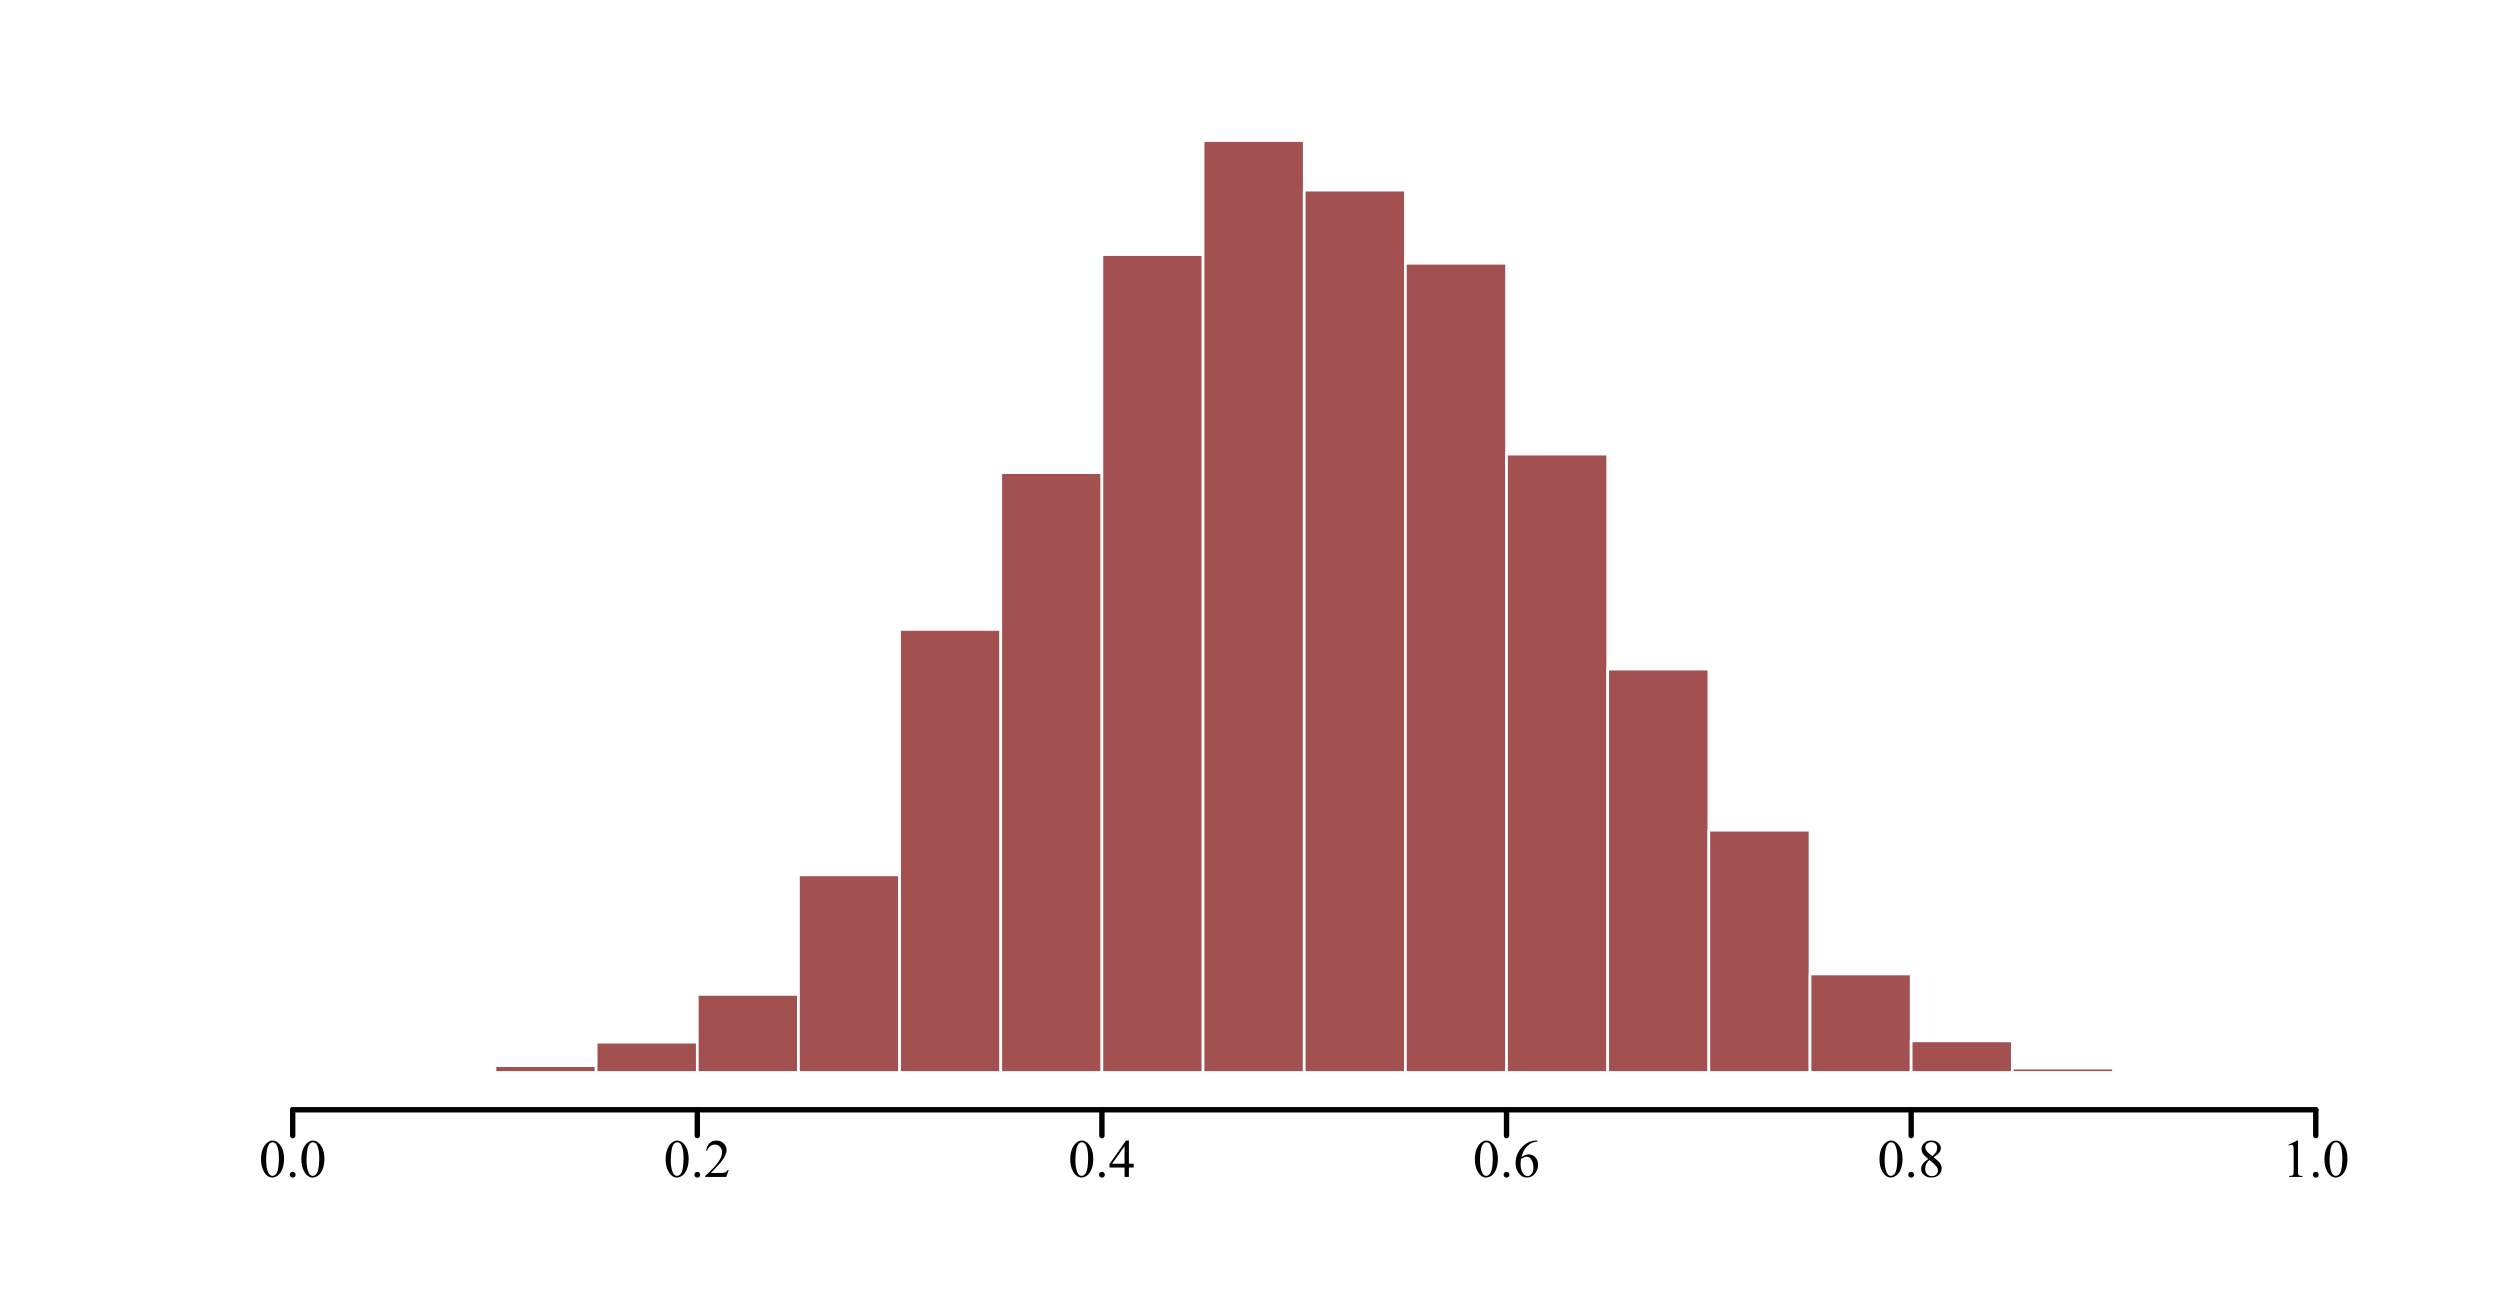 <?xml version="1.0" encoding="UTF-8"?>
<svg xmlns="http://www.w3.org/2000/svg" xmlns:xlink="http://www.w3.org/1999/xlink" width="697pt" height="367pt" viewBox="0 0 697 367" version="1.1">
<defs>
<g>
<symbol overflow="visible" id="glyph0-0">
<path style="stroke:none;" d="M 2.078 0 L 2.078 -9.375 L 9.578 -9.375 L 9.578 0 Z M 2.312 -0.234 L 9.344 -0.234 L 9.344 -9.141 L 2.312 -9.141 Z M 2.312 -0.234 "/>
</symbol>
<symbol overflow="visible" id="glyph0-1">
<path style="stroke:none;" d="M 0.543 -4.906 C 0.539 -6.035 0.711 -7.012 1.055 -7.832 C 1.395 -8.648 1.848 -9.258 2.418 -9.66 C 2.855 -9.977 3.309 -10.137 3.781 -10.137 C 4.539 -10.137 5.223 -9.746 5.828 -8.973 C 6.582 -8.008 6.961 -6.707 6.965 -5.062 C 6.961 -3.906 6.793 -2.926 6.465 -2.121 C 6.129 -1.316 5.707 -0.73 5.195 -0.367 C 4.676 -0.004 4.18 0.176 3.707 0.176 C 2.758 0.176 1.969 -0.383 1.34 -1.5 C 0.805 -2.441 0.539 -3.574 0.543 -4.906 Z M 1.977 -4.723 C 1.973 -3.355 2.145 -2.238 2.484 -1.375 C 2.758 -0.645 3.172 -0.281 3.727 -0.285 C 3.992 -0.281 4.266 -0.398 4.547 -0.641 C 4.828 -0.875 5.043 -1.273 5.191 -1.832 C 5.418 -2.668 5.531 -3.852 5.531 -5.383 C 5.531 -6.512 5.414 -7.457 5.18 -8.219 C 5 -8.777 4.77 -9.176 4.496 -9.41 C 4.293 -9.57 4.055 -9.648 3.773 -9.652 C 3.438 -9.648 3.141 -9.5 2.887 -9.207 C 2.531 -8.797 2.293 -8.16 2.168 -7.293 C 2.039 -6.422 1.973 -5.566 1.977 -4.723 Z M 1.977 -4.723 "/>
</symbol>
<symbol overflow="visible" id="glyph0-2">
<path style="stroke:none;" d="M 1.875 -1.422 C 2.102 -1.418 2.293 -1.34 2.453 -1.184 C 2.605 -1.023 2.684 -0.832 2.688 -0.609 C 2.684 -0.383 2.605 -0.188 2.449 -0.031 C 2.289 0.125 2.098 0.199 1.875 0.203 C 1.648 0.199 1.457 0.125 1.301 -0.031 C 1.141 -0.188 1.059 -0.383 1.062 -0.609 C 1.059 -0.836 1.141 -1.027 1.301 -1.188 C 1.457 -1.34 1.648 -1.418 1.875 -1.422 Z M 1.875 -1.422 "/>
</symbol>
<symbol overflow="visible" id="glyph0-3">
<path style="stroke:none;" d="M 6.879 -1.91 L 6.18 0 L 0.32 0 L 0.32 -0.27 C 2.043 -1.84 3.258 -3.121 3.961 -4.121 C 4.664 -5.113 5.016 -6.027 5.016 -6.855 C 5.016 -7.484 4.82 -8 4.438 -8.406 C 4.047 -8.809 3.586 -9.012 3.055 -9.016 C 2.562 -9.012 2.125 -8.867 1.738 -8.586 C 1.348 -8.297 1.062 -7.879 0.879 -7.332 L 0.609 -7.332 C 0.727 -8.23 1.039 -8.926 1.547 -9.41 C 2.055 -9.895 2.684 -10.137 3.441 -10.137 C 4.246 -10.137 4.922 -9.875 5.461 -9.359 C 6 -8.84 6.27 -8.23 6.27 -7.531 C 6.27 -7.023 6.152 -6.52 5.918 -6.02 C 5.555 -5.227 4.969 -4.391 4.16 -3.508 C 2.941 -2.176 2.18 -1.375 1.883 -1.105 L 4.477 -1.105 C 5 -1.102 5.367 -1.121 5.582 -1.164 C 5.793 -1.199 5.984 -1.277 6.156 -1.402 C 6.324 -1.52 6.473 -1.691 6.605 -1.91 Z M 6.879 -1.91 "/>
</symbol>
<symbol overflow="visible" id="glyph0-4">
<path style="stroke:none;" d="M 6.98 -3.664 L 6.98 -2.621 L 5.648 -2.621 L 5.648 0 L 4.438 0 L 4.438 -2.621 L 0.234 -2.621 L 0.234 -3.559 L 4.84 -10.137 L 5.648 -10.137 L 5.648 -3.664 Z M 4.438 -3.664 L 4.438 -8.59 L 0.953 -3.664 Z M 4.438 -3.664 "/>
</symbol>
<symbol overflow="visible" id="glyph0-5">
<path style="stroke:none;" d="M 6.723 -10.137 L 6.723 -9.867 C 6.074 -9.801 5.551 -9.672 5.145 -9.48 C 4.738 -9.285 4.336 -8.988 3.938 -8.598 C 3.539 -8.199 3.207 -7.758 2.945 -7.273 C 2.684 -6.785 2.465 -6.211 2.293 -5.543 C 2.992 -6.027 3.699 -6.27 4.41 -6.27 C 5.086 -6.27 5.672 -5.996 6.172 -5.449 C 6.668 -4.902 6.918 -4.199 6.922 -3.34 C 6.918 -2.508 6.668 -1.75 6.168 -1.07 C 5.559 -0.238 4.758 0.176 3.766 0.176 C 3.082 0.176 2.504 -0.047 2.035 -0.5 C 1.105 -1.367 0.645 -2.5 0.645 -3.898 C 0.645 -4.781 0.82 -5.625 1.18 -6.43 C 1.531 -7.227 2.043 -7.938 2.707 -8.562 C 3.367 -9.18 4 -9.598 4.605 -9.812 C 5.211 -10.027 5.773 -10.137 6.297 -10.137 Z M 2.168 -5.008 C 2.078 -4.348 2.031 -3.816 2.035 -3.414 C 2.031 -2.941 2.117 -2.434 2.293 -1.887 C 2.465 -1.336 2.727 -0.898 3.07 -0.578 C 3.316 -0.348 3.617 -0.234 3.977 -0.234 C 4.398 -0.234 4.777 -0.434 5.113 -0.836 C 5.445 -1.234 5.613 -1.805 5.617 -2.547 C 5.613 -3.379 5.445 -4.102 5.117 -4.715 C 4.781 -5.324 4.312 -5.629 3.707 -5.633 C 3.52 -5.629 3.32 -5.59 3.109 -5.516 C 2.895 -5.434 2.582 -5.266 2.168 -5.008 Z M 2.168 -5.008 "/>
</symbol>
<symbol overflow="visible" id="glyph0-6">
<path style="stroke:none;" d="M 2.879 -5.004 C 2.09 -5.645 1.586 -6.16 1.359 -6.555 C 1.133 -6.941 1.02 -7.348 1.02 -7.77 C 1.02 -8.414 1.266 -8.969 1.766 -9.438 C 2.258 -9.902 2.922 -10.137 3.75 -10.137 C 4.551 -10.137 5.195 -9.918 5.684 -9.484 C 6.168 -9.047 6.41 -8.551 6.414 -8 C 6.41 -7.625 6.277 -7.246 6.02 -6.863 C 5.754 -6.473 5.207 -6.02 4.371 -5.5 C 5.23 -4.832 5.797 -4.309 6.078 -3.934 C 6.445 -3.434 6.633 -2.91 6.637 -2.359 C 6.633 -1.66 6.367 -1.062 5.836 -0.566 C 5.305 -0.07 4.605 0.176 3.742 0.176 C 2.797 0.176 2.062 -0.117 1.539 -0.711 C 1.113 -1.18 0.902 -1.699 0.906 -2.262 C 0.902 -2.699 1.051 -3.133 1.348 -3.57 C 1.645 -4 2.152 -4.48 2.879 -5.004 Z M 4.027 -5.785 C 4.609 -6.309 4.98 -6.727 5.141 -7.035 C 5.293 -7.336 5.371 -7.68 5.375 -8.07 C 5.371 -8.578 5.227 -8.98 4.941 -9.273 C 4.652 -9.562 4.262 -9.707 3.766 -9.711 C 3.262 -9.707 2.855 -9.562 2.547 -9.277 C 2.23 -8.988 2.074 -8.652 2.078 -8.27 C 2.074 -8.012 2.141 -7.758 2.273 -7.504 C 2.402 -7.25 2.586 -7.008 2.828 -6.781 Z M 3.223 -4.723 C 2.816 -4.379 2.516 -4.004 2.32 -3.605 C 2.125 -3.199 2.027 -2.766 2.027 -2.301 C 2.027 -1.668 2.199 -1.164 2.543 -0.785 C 2.887 -0.406 3.324 -0.215 3.859 -0.219 C 4.387 -0.215 4.809 -0.363 5.125 -0.664 C 5.441 -0.961 5.602 -1.324 5.602 -1.75 C 5.602 -2.098 5.508 -2.414 5.324 -2.695 C 4.977 -3.211 4.277 -3.887 3.223 -4.723 Z M 3.223 -4.723 "/>
</symbol>
<symbol overflow="visible" id="glyph0-7">
<path style="stroke:none;" d="M 1.758 -8.957 L 4.176 -10.137 L 4.418 -10.137 L 4.418 -1.75 C 4.418 -1.191 4.438 -0.844 4.484 -0.707 C 4.527 -0.57 4.625 -0.465 4.773 -0.395 C 4.918 -0.316 5.215 -0.277 5.668 -0.27 L 5.668 0 L 1.934 0 L 1.934 -0.27 C 2.402 -0.277 2.703 -0.316 2.84 -0.391 C 2.977 -0.461 3.07 -0.555 3.125 -0.676 C 3.176 -0.793 3.203 -1.152 3.207 -1.75 L 3.207 -7.113 C 3.203 -7.832 3.18 -8.293 3.133 -8.504 C 3.098 -8.656 3.035 -8.773 2.945 -8.848 C 2.855 -8.918 2.746 -8.953 2.621 -8.957 C 2.438 -8.953 2.188 -8.879 1.867 -8.73 Z M 1.758 -8.957 "/>
</symbol>
</g>
</defs>
<g id="surface119">
<rect x="0" y="0" width="697" height="367" style="fill:rgb(100%,100%,100%);fill-opacity:1;stroke:none;"/>
<path style="fill:none;stroke-width:1.5;stroke-linecap:round;stroke-linejoin:round;stroke:rgb(0%,0%,0%);stroke-opacity:1;stroke-miterlimit:10;" d="M 81.602 309.398 L 645.637 309.398 "/>
<path style="fill:none;stroke-width:1.5;stroke-linecap:round;stroke-linejoin:round;stroke:rgb(0%,0%,0%);stroke-opacity:1;stroke-miterlimit:10;" d="M 81.602 309.398 L 81.602 316.602 "/>
<path style="fill:none;stroke-width:1.5;stroke-linecap:round;stroke-linejoin:round;stroke:rgb(0%,0%,0%);stroke-opacity:1;stroke-miterlimit:10;" d="M 194.41 309.398 L 194.41 316.602 "/>
<path style="fill:none;stroke-width:1.5;stroke-linecap:round;stroke-linejoin:round;stroke:rgb(0%,0%,0%);stroke-opacity:1;stroke-miterlimit:10;" d="M 307.215 309.398 L 307.215 316.602 "/>
<path style="fill:none;stroke-width:1.5;stroke-linecap:round;stroke-linejoin:round;stroke:rgb(0%,0%,0%);stroke-opacity:1;stroke-miterlimit:10;" d="M 420.023 309.398 L 420.023 316.602 "/>
<path style="fill:none;stroke-width:1.5;stroke-linecap:round;stroke-linejoin:round;stroke:rgb(0%,0%,0%);stroke-opacity:1;stroke-miterlimit:10;" d="M 532.832 309.398 L 532.832 316.602 "/>
<path style="fill:none;stroke-width:1.5;stroke-linecap:round;stroke-linejoin:round;stroke:rgb(0%,0%,0%);stroke-opacity:1;stroke-miterlimit:10;" d="M 645.637 309.398 L 645.637 316.602 "/>
<g style="fill:rgb(0%,0%,0%);fill-opacity:1;">
  <use xlink:href="#glyph0-1" x="72.227" y="328.121"/>
  <use xlink:href="#glyph0-2" x="79.727" y="328.121"/>
  <use xlink:href="#glyph0-1" x="83.477" y="328.121"/>
</g>
<g style="fill:rgb(0%,0%,0%);fill-opacity:1;">
  <use xlink:href="#glyph0-1" x="185.035" y="328.121"/>
  <use xlink:href="#glyph0-2" x="192.535" y="328.121"/>
  <use xlink:href="#glyph0-3" x="196.285" y="328.121"/>
</g>
<g style="fill:rgb(0%,0%,0%);fill-opacity:1;">
  <use xlink:href="#glyph0-1" x="297.84" y="328.121"/>
  <use xlink:href="#glyph0-2" x="305.34" y="328.121"/>
  <use xlink:href="#glyph0-4" x="309.09" y="328.121"/>
</g>
<g style="fill:rgb(0%,0%,0%);fill-opacity:1;">
  <use xlink:href="#glyph0-1" x="410.648" y="328.121"/>
  <use xlink:href="#glyph0-2" x="418.148" y="328.121"/>
  <use xlink:href="#glyph0-5" x="421.898" y="328.121"/>
</g>
<g style="fill:rgb(0%,0%,0%);fill-opacity:1;">
  <use xlink:href="#glyph0-1" x="523.457" y="328.121"/>
  <use xlink:href="#glyph0-2" x="530.957" y="328.121"/>
  <use xlink:href="#glyph0-6" x="534.707" y="328.121"/>
</g>
<g style="fill:rgb(0%,0%,0%);fill-opacity:1;">
  <use xlink:href="#glyph0-7" x="636.262" y="328.121"/>
  <use xlink:href="#glyph0-2" x="643.762" y="328.121"/>
  <use xlink:href="#glyph0-1" x="647.512" y="328.121"/>
</g>
<path style="fill-rule:nonzero;fill:rgb(63.529%,31.373%,31.373%);fill-opacity:1;stroke-width:0.75;stroke-linecap:round;stroke-linejoin:round;stroke:rgb(100%,100%,100%);stroke-opacity:1;stroke-miterlimit:10;" d="M 109.805 299.008 L 138.008 299.008 L 138.008 298.836 L 109.805 298.836 Z M 109.805 299.008 "/>
<path style="fill-rule:nonzero;fill:rgb(63.529%,31.373%,31.373%);fill-opacity:1;stroke-width:0.75;stroke-linecap:round;stroke-linejoin:round;stroke:rgb(100%,100%,100%);stroke-opacity:1;stroke-miterlimit:10;" d="M 138.004 299.008 L 166.207 299.008 L 166.207 297.109 L 138.004 297.109 Z M 138.004 299.008 "/>
<path style="fill-rule:nonzero;fill:rgb(63.529%,31.373%,31.373%);fill-opacity:1;stroke-width:0.75;stroke-linecap:round;stroke-linejoin:round;stroke:rgb(100%,100%,100%);stroke-opacity:1;stroke-miterlimit:10;" d="M 166.207 299.008 L 194.41 299.008 L 194.41 290.543 L 166.207 290.543 Z M 166.207 299.008 "/>
<path style="fill-rule:nonzero;fill:rgb(63.529%,31.373%,31.373%);fill-opacity:1;stroke-width:0.75;stroke-linecap:round;stroke-linejoin:round;stroke:rgb(100%,100%,100%);stroke-opacity:1;stroke-miterlimit:10;" d="M 194.41 299.008 L 222.613 299.008 L 222.613 277.242 L 194.41 277.242 Z M 194.41 299.008 "/>
<path style="fill-rule:nonzero;fill:rgb(63.529%,31.373%,31.373%);fill-opacity:1;stroke-width:0.75;stroke-linecap:round;stroke-linejoin:round;stroke:rgb(100%,100%,100%);stroke-opacity:1;stroke-miterlimit:10;" d="M 222.609 299.008 L 250.812 299.008 L 250.812 243.902 L 222.609 243.902 Z M 222.609 299.008 "/>
<path style="fill-rule:nonzero;fill:rgb(63.529%,31.373%,31.373%);fill-opacity:1;stroke-width:0.75;stroke-linecap:round;stroke-linejoin:round;stroke:rgb(100%,100%,100%);stroke-opacity:1;stroke-miterlimit:10;" d="M 250.812 299.008 L 279.016 299.008 L 279.016 175.492 L 250.812 175.492 Z M 250.812 299.008 "/>
<path style="fill-rule:nonzero;fill:rgb(63.529%,31.373%,31.373%);fill-opacity:1;stroke-width:0.75;stroke-linecap:round;stroke-linejoin:round;stroke:rgb(100%,100%,100%);stroke-opacity:1;stroke-miterlimit:10;" d="M 279.016 299.008 L 307.219 299.008 L 307.219 131.785 L 279.016 131.785 Z M 279.016 299.008 "/>
<path style="fill-rule:nonzero;fill:rgb(63.529%,31.373%,31.373%);fill-opacity:1;stroke-width:0.75;stroke-linecap:round;stroke-linejoin:round;stroke:rgb(100%,100%,100%);stroke-opacity:1;stroke-miterlimit:10;" d="M 307.215 299.008 L 335.418 299.008 L 335.418 70.98 L 307.215 70.98 Z M 307.215 299.008 "/>
<path style="fill-rule:nonzero;fill:rgb(63.529%,31.373%,31.373%);fill-opacity:1;stroke-width:0.75;stroke-linecap:round;stroke-linejoin:round;stroke:rgb(100%,100%,100%);stroke-opacity:1;stroke-miterlimit:10;" d="M 335.418 299.008 L 363.621 299.008 L 363.621 39.191 L 335.418 39.191 Z M 335.418 299.008 "/>
<path style="fill-rule:nonzero;fill:rgb(63.529%,31.373%,31.373%);fill-opacity:1;stroke-width:0.75;stroke-linecap:round;stroke-linejoin:round;stroke:rgb(100%,100%,100%);stroke-opacity:1;stroke-miterlimit:10;" d="M 363.621 299.008 L 391.824 299.008 L 391.824 53.012 L 363.621 53.012 Z M 363.621 299.008 "/>
<path style="fill-rule:nonzero;fill:rgb(63.529%,31.373%,31.373%);fill-opacity:1;stroke-width:0.75;stroke-linecap:round;stroke-linejoin:round;stroke:rgb(100%,100%,100%);stroke-opacity:1;stroke-miterlimit:10;" d="M 391.82 299.008 L 420.023 299.008 L 420.023 73.398 L 391.82 73.398 Z M 391.82 299.008 "/>
<path style="fill-rule:nonzero;fill:rgb(63.529%,31.373%,31.373%);fill-opacity:1;stroke-width:0.75;stroke-linecap:round;stroke-linejoin:round;stroke:rgb(100%,100%,100%);stroke-opacity:1;stroke-miterlimit:10;" d="M 420.023 299.008 L 448.227 299.008 L 448.227 126.605 L 420.023 126.605 Z M 420.023 299.008 "/>
<path style="fill-rule:nonzero;fill:rgb(63.529%,31.373%,31.373%);fill-opacity:1;stroke-width:0.75;stroke-linecap:round;stroke-linejoin:round;stroke:rgb(100%,100%,100%);stroke-opacity:1;stroke-miterlimit:10;" d="M 448.227 299.008 L 476.43 299.008 L 476.43 186.547 L 448.227 186.547 Z M 448.227 299.008 "/>
<path style="fill-rule:nonzero;fill:rgb(63.529%,31.373%,31.373%);fill-opacity:1;stroke-width:0.75;stroke-linecap:round;stroke-linejoin:round;stroke:rgb(100%,100%,100%);stroke-opacity:1;stroke-miterlimit:10;" d="M 476.426 299.008 L 504.629 299.008 L 504.629 231.461 L 476.426 231.461 Z M 476.426 299.008 "/>
<path style="fill-rule:nonzero;fill:rgb(63.529%,31.373%,31.373%);fill-opacity:1;stroke-width:0.75;stroke-linecap:round;stroke-linejoin:round;stroke:rgb(100%,100%,100%);stroke-opacity:1;stroke-miterlimit:10;" d="M 504.629 299.008 L 532.832 299.008 L 532.832 271.539 L 504.629 271.539 Z M 504.629 299.008 "/>
<path style="fill-rule:nonzero;fill:rgb(63.529%,31.373%,31.373%);fill-opacity:1;stroke-width:0.75;stroke-linecap:round;stroke-linejoin:round;stroke:rgb(100%,100%,100%);stroke-opacity:1;stroke-miterlimit:10;" d="M 532.832 299.008 L 561.035 299.008 L 561.035 290.199 L 532.832 290.199 Z M 532.832 299.008 "/>
<path style="fill-rule:nonzero;fill:rgb(63.529%,31.373%,31.373%);fill-opacity:1;stroke-width:0.75;stroke-linecap:round;stroke-linejoin:round;stroke:rgb(100%,100%,100%);stroke-opacity:1;stroke-miterlimit:10;" d="M 561.031 299.008 L 589.234 299.008 L 589.234 297.797 L 561.031 297.797 Z M 561.031 299.008 "/>
</g>
</svg>
